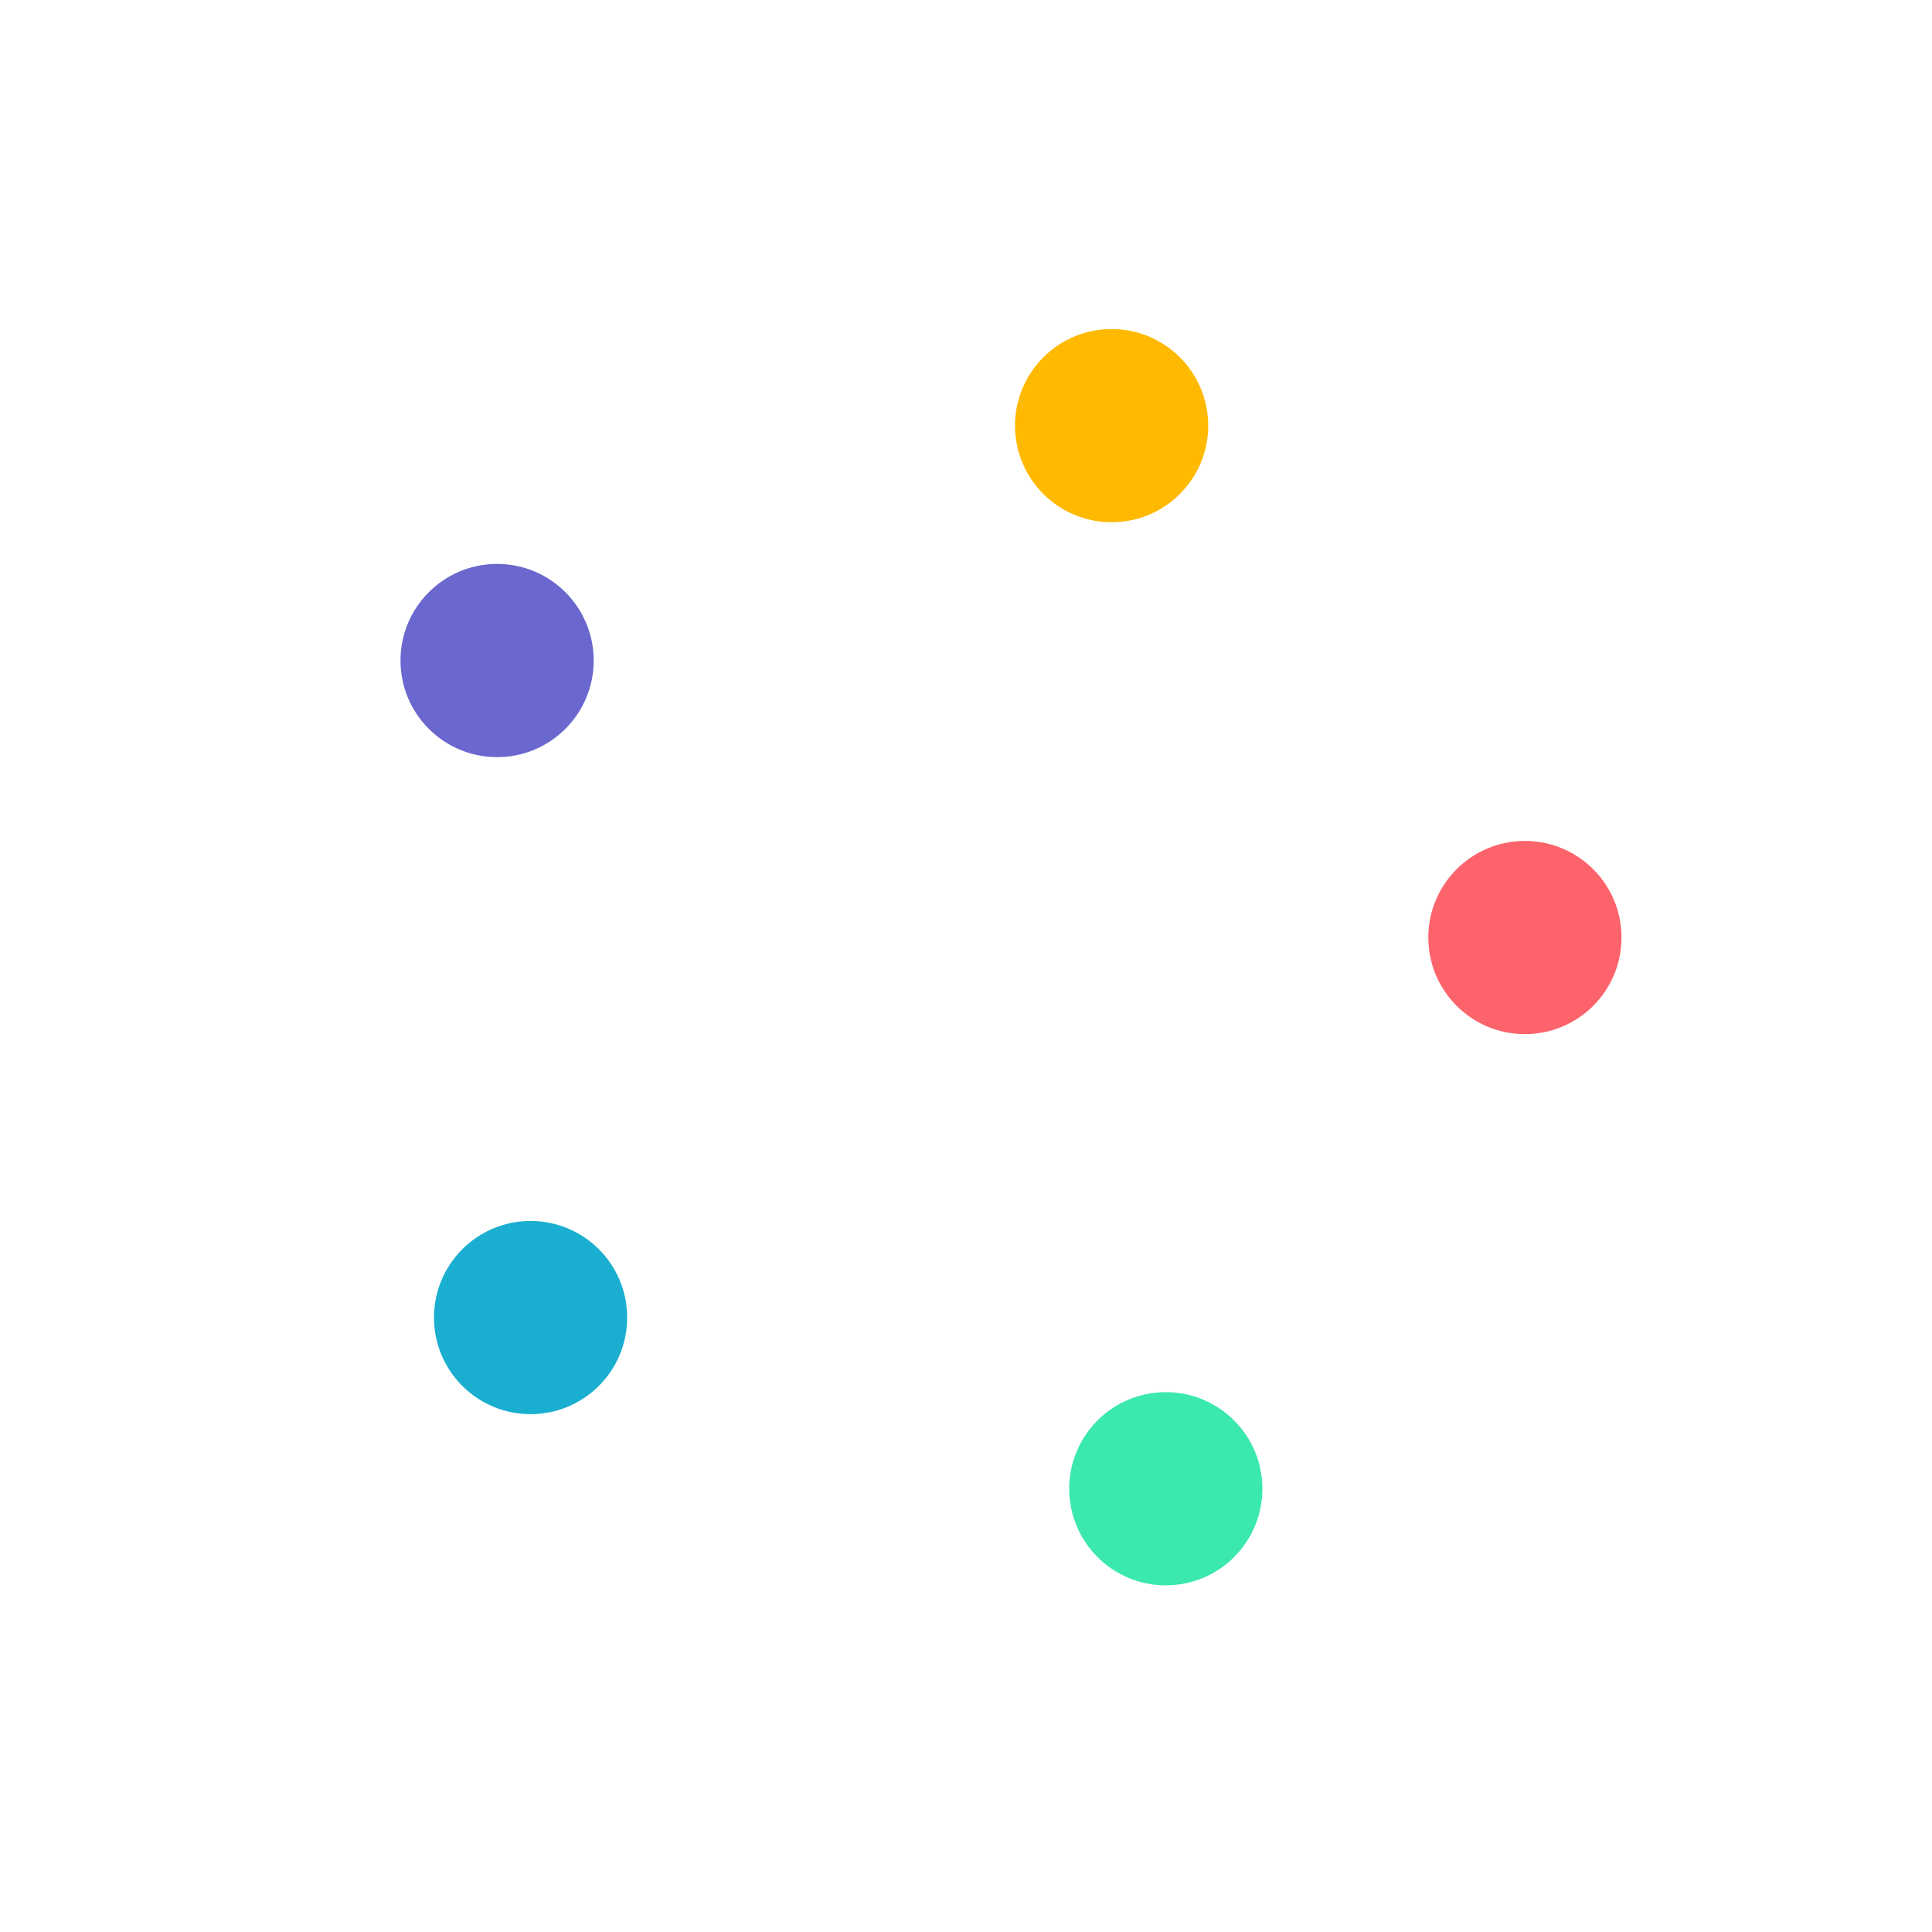 <svg xmlns="http://www.w3.org/2000/svg" xmlns:xlink="http://www.w3.org/1999/xlink" style="margin: auto; display: block;" width="200px" height="200px" viewBox="0 0 100 100" preserveAspectRatio="xMidYMid">
    <circle cx="60.342" cy="77.058" r="5" fill="#3be8b0">
        <animate attributeName="cx" values="80;59.271" keyTimes="0;1" dur="1s" repeatCount="indefinite"></animate>
        <animate attributeName="cy" values="50;78.532" keyTimes="0;1" dur="1s" repeatCount="indefinite"></animate>
        <animate attributeName="fill" values="#3be8b0;#1aafd0" keyTimes="0;1" dur="1s" repeatCount="indefinite"></animate>
    </circle><circle cx="27.463" cy="68.197" r="5" fill="#1aafd0">
    <animate attributeName="cx" values="59.271;25.729" keyTimes="0;1" dur="1s" repeatCount="indefinite"></animate>
    <animate attributeName="cy" values="78.532;67.634" keyTimes="0;1" dur="1s" repeatCount="indefinite"></animate>
    <animate attributeName="fill" values="#1aafd0;#6a67ce" keyTimes="0;1" dur="1s" repeatCount="indefinite"></animate>
</circle><circle cx="25.73" cy="34.189" r="5" fill="#6a67ce">
    <animate attributeName="cx" values="25.729;25.729" keyTimes="0;1" dur="1s" repeatCount="indefinite"></animate>
    <animate attributeName="cy" values="67.634;32.366" keyTimes="0;1" dur="1s" repeatCount="indefinite"></animate>
    <animate attributeName="fill" values="#6a67ce;#ffb900" keyTimes="0;1" dur="1s" repeatCount="indefinite"></animate>
</circle><circle cx="57.537" cy="22.031" r="5" fill="#ffb900">
    <animate attributeName="cx" values="25.729;59.271" keyTimes="0;1" dur="1s" repeatCount="indefinite"></animate>
    <animate attributeName="cy" values="32.366;21.468" keyTimes="0;1" dur="1s" repeatCount="indefinite"></animate>
    <animate attributeName="fill" values="#ffb900;#fc636b" keyTimes="0;1" dur="1s" repeatCount="indefinite"></animate>
</circle><circle cx="78.929" cy="48.526" r="5" fill="#fc636b">
    <animate attributeName="cx" values="59.271;80" keyTimes="0;1" dur="1s" repeatCount="indefinite"></animate>
    <animate attributeName="cy" values="21.468;50" keyTimes="0;1" dur="1s" repeatCount="indefinite"></animate>
    <animate attributeName="fill" values="#fc636b;#3be8b0" keyTimes="0;1" dur="1s" repeatCount="indefinite"></animate>
</circle>
</svg>